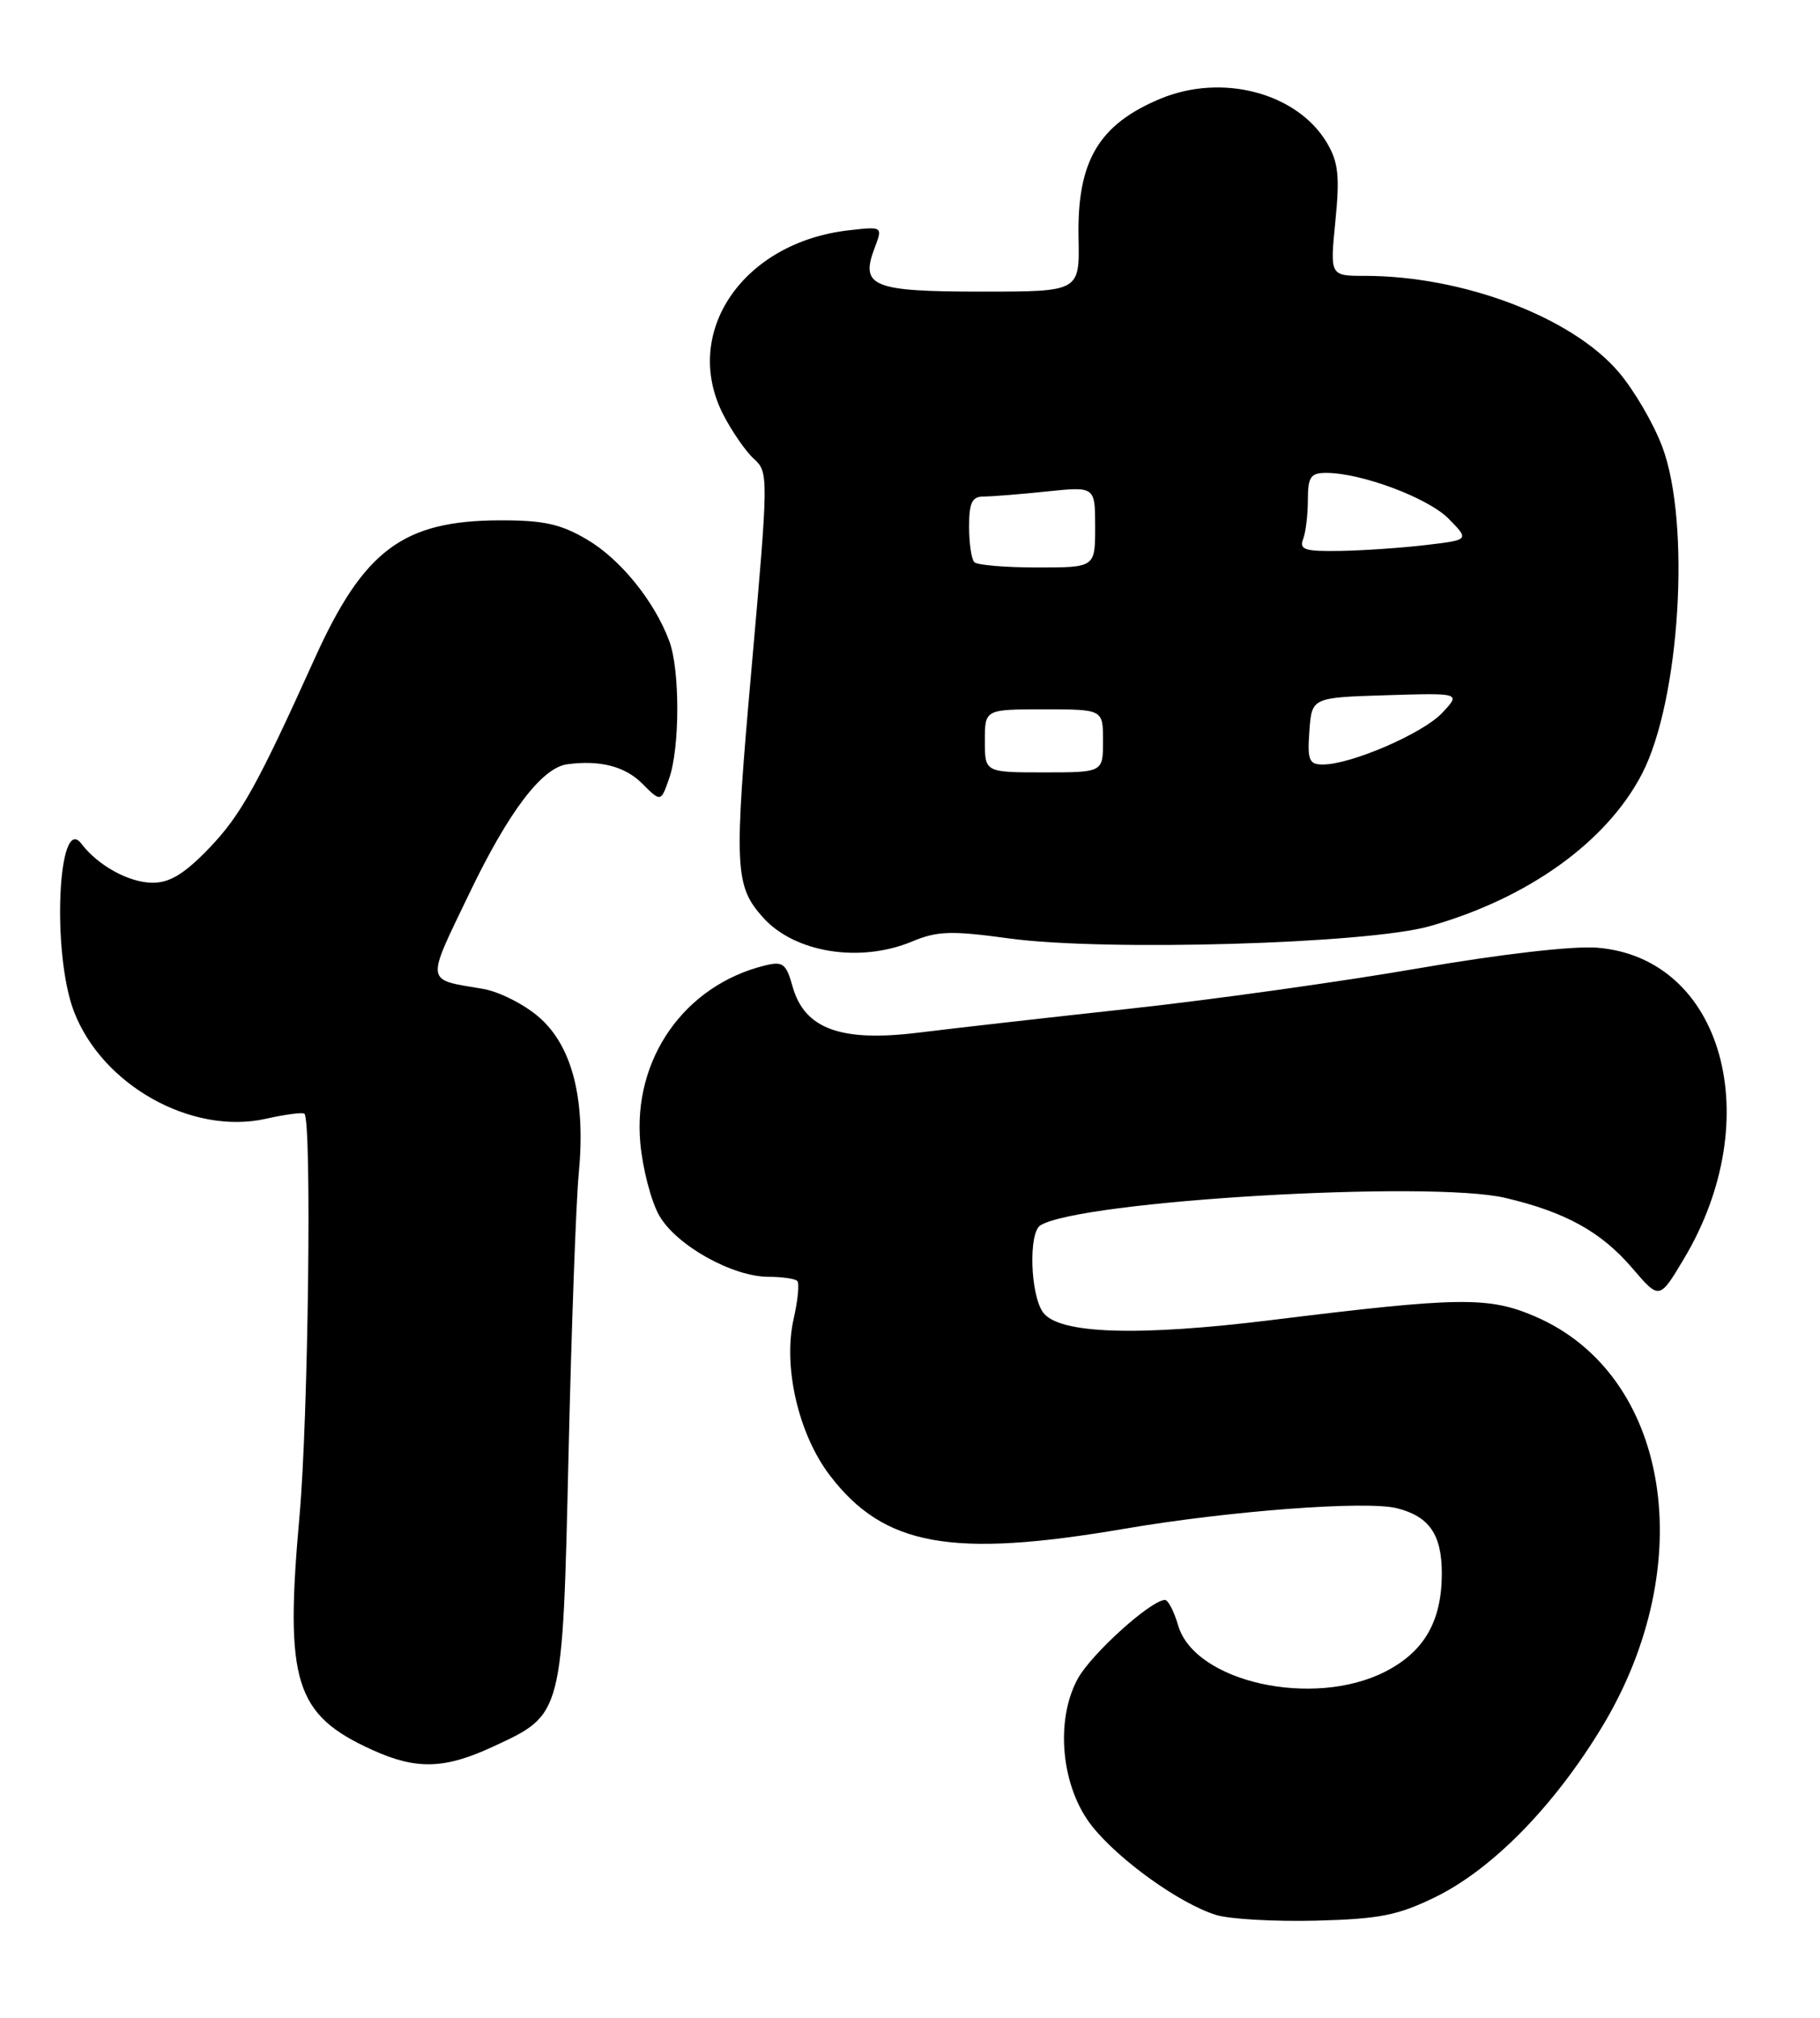 <?xml version="1.0" encoding="UTF-8" standalone="no"?>
<!DOCTYPE svg PUBLIC "-//W3C//DTD SVG 1.1//EN" "http://www.w3.org/Graphics/SVG/1.1/DTD/svg11.dtd" >
<svg xmlns="http://www.w3.org/2000/svg" xmlns:xlink="http://www.w3.org/1999/xlink" version="1.1" viewBox="0 0 231 256">
 <g >
 <path fill="currentColor"
d=" M 182.17 240.70 C 189.40 237.17 197.25 229.16 203.31 219.15 C 215.85 198.44 211.94 174.38 194.84 167.03 C 188.93 164.49 185.26 164.54 161.52 167.47 C 144.43 169.59 134.39 169.26 132.39 166.52 C 130.77 164.30 130.52 156.41 132.05 155.47 C 137.10 152.35 181.47 149.73 191.07 151.99 C 198.71 153.79 203.25 156.30 207.20 160.93 C 210.62 164.92 210.62 164.92 213.73 159.71 C 224.37 141.89 218.66 121.50 202.68 120.24 C 199.60 120.00 190.37 121.07 179.91 122.88 C 170.24 124.55 153.81 126.85 143.41 127.98 C 133.01 129.11 120.94 130.48 116.58 131.02 C 106.73 132.24 102.11 130.55 100.60 125.18 C 99.78 122.25 99.37 121.94 97.09 122.50 C 86.87 125.01 80.30 134.37 81.27 145.03 C 81.57 148.31 82.65 152.45 83.68 154.24 C 85.84 158.01 92.97 162.00 97.55 162.00 C 99.26 162.00 100.90 162.24 101.19 162.52 C 101.48 162.81 101.27 164.96 100.74 167.30 C 99.35 173.37 101.33 181.97 105.33 187.20 C 112.18 196.17 120.74 197.72 142.64 193.98 C 155.94 191.70 173.40 190.38 177.29 191.36 C 181.40 192.39 183.00 194.70 183.00 199.62 C 183.00 205.69 180.77 209.57 175.81 212.10 C 166.66 216.76 151.66 213.42 149.54 206.25 C 149.02 204.46 148.26 203.00 147.87 203.00 C 146.10 203.00 138.52 209.84 136.79 213.00 C 133.87 218.35 134.70 226.81 138.63 231.73 C 142.10 236.07 149.79 241.56 154.36 242.97 C 156.09 243.50 161.79 243.82 167.03 243.69 C 175.10 243.48 177.43 243.02 182.17 240.70 Z  M 62.67 221.57 C 71.48 217.47 71.39 217.82 72.16 184.55 C 72.53 168.57 73.11 152.56 73.45 148.98 C 74.36 139.53 72.66 132.78 68.45 129.09 C 66.57 127.44 63.35 125.81 61.27 125.46 C 53.91 124.22 54.00 124.93 59.62 113.25 C 64.58 102.94 68.79 97.40 72.00 96.97 C 76.12 96.41 79.32 97.23 81.48 99.39 C 83.88 101.79 83.88 101.79 84.94 98.74 C 86.30 94.83 86.31 84.95 84.94 81.32 C 83.04 76.24 78.72 70.92 74.48 68.44 C 71.15 66.48 68.96 66.00 63.41 66.02 C 51.16 66.06 46.16 69.80 39.95 83.53 C 32.68 99.62 30.57 103.42 26.56 107.60 C 23.44 110.85 21.57 112.00 19.39 112.00 C 16.40 112.00 12.45 109.84 10.33 107.05 C 7.35 103.10 6.55 120.92 9.38 128.32 C 12.96 137.69 24.34 144.05 33.74 141.95 C 36.23 141.39 38.44 141.10 38.64 141.31 C 39.59 142.26 39.13 179.89 38.02 192.28 C 36.12 213.42 37.40 217.56 47.26 222.03 C 52.88 224.58 56.44 224.47 62.67 221.57 Z  M 115.78 119.45 C 118.96 118.12 120.74 118.06 128.10 119.07 C 140.21 120.72 173.54 119.76 181.44 117.52 C 193.96 113.98 203.94 106.81 208.42 98.16 C 213.22 88.86 214.62 66.41 210.99 56.71 C 209.89 53.76 207.39 49.48 205.43 47.19 C 199.47 40.22 185.67 35.00 173.21 35.00 C 168.80 35.00 168.80 35.00 169.49 28.07 C 170.06 22.38 169.87 20.60 168.44 18.16 C 164.67 11.78 155.12 9.25 147.25 12.54 C 139.43 15.81 136.69 20.46 136.89 30.19 C 137.03 37.00 137.03 37.00 124.64 37.00 C 110.75 37.00 109.15 36.36 111.00 31.49 C 112.05 28.73 112.05 28.73 107.74 29.22 C 94.30 30.74 86.48 42.18 91.78 52.57 C 92.89 54.73 94.64 57.27 95.69 58.22 C 97.55 59.90 97.55 60.38 95.40 84.67 C 93.14 110.12 93.24 112.37 96.82 116.38 C 100.82 120.88 109.14 122.22 115.78 119.45 Z  M 125.00 94.00 C 125.00 90.00 125.00 90.00 132.50 90.00 C 140.00 90.00 140.00 90.00 140.00 94.00 C 140.00 98.00 140.00 98.00 132.50 98.00 C 125.00 98.00 125.00 98.00 125.00 94.00 Z  M 166.19 92.75 C 166.50 88.50 166.50 88.50 175.96 88.21 C 185.42 87.92 185.42 87.92 183.05 90.45 C 180.60 93.06 171.48 97.00 167.90 97.00 C 166.15 97.00 165.92 96.45 166.19 92.75 Z  M 123.67 71.33 C 123.30 70.97 123.00 68.94 123.00 66.83 C 123.00 63.77 123.37 63.00 124.85 63.00 C 125.87 63.00 129.47 62.71 132.85 62.36 C 139.00 61.72 139.00 61.72 139.00 66.86 C 139.00 72.00 139.00 72.00 131.67 72.00 C 127.63 72.00 124.03 71.70 123.67 71.33 Z  M 165.39 68.42 C 165.73 67.55 166.00 65.30 166.00 63.42 C 166.00 60.51 166.35 60.00 168.32 60.00 C 172.79 60.00 181.26 63.17 183.87 65.82 C 186.50 68.50 186.50 68.50 181.00 69.15 C 177.97 69.51 173.09 69.85 170.14 69.90 C 165.65 69.98 164.88 69.75 165.39 68.42 Z "/>
</g>
</svg>